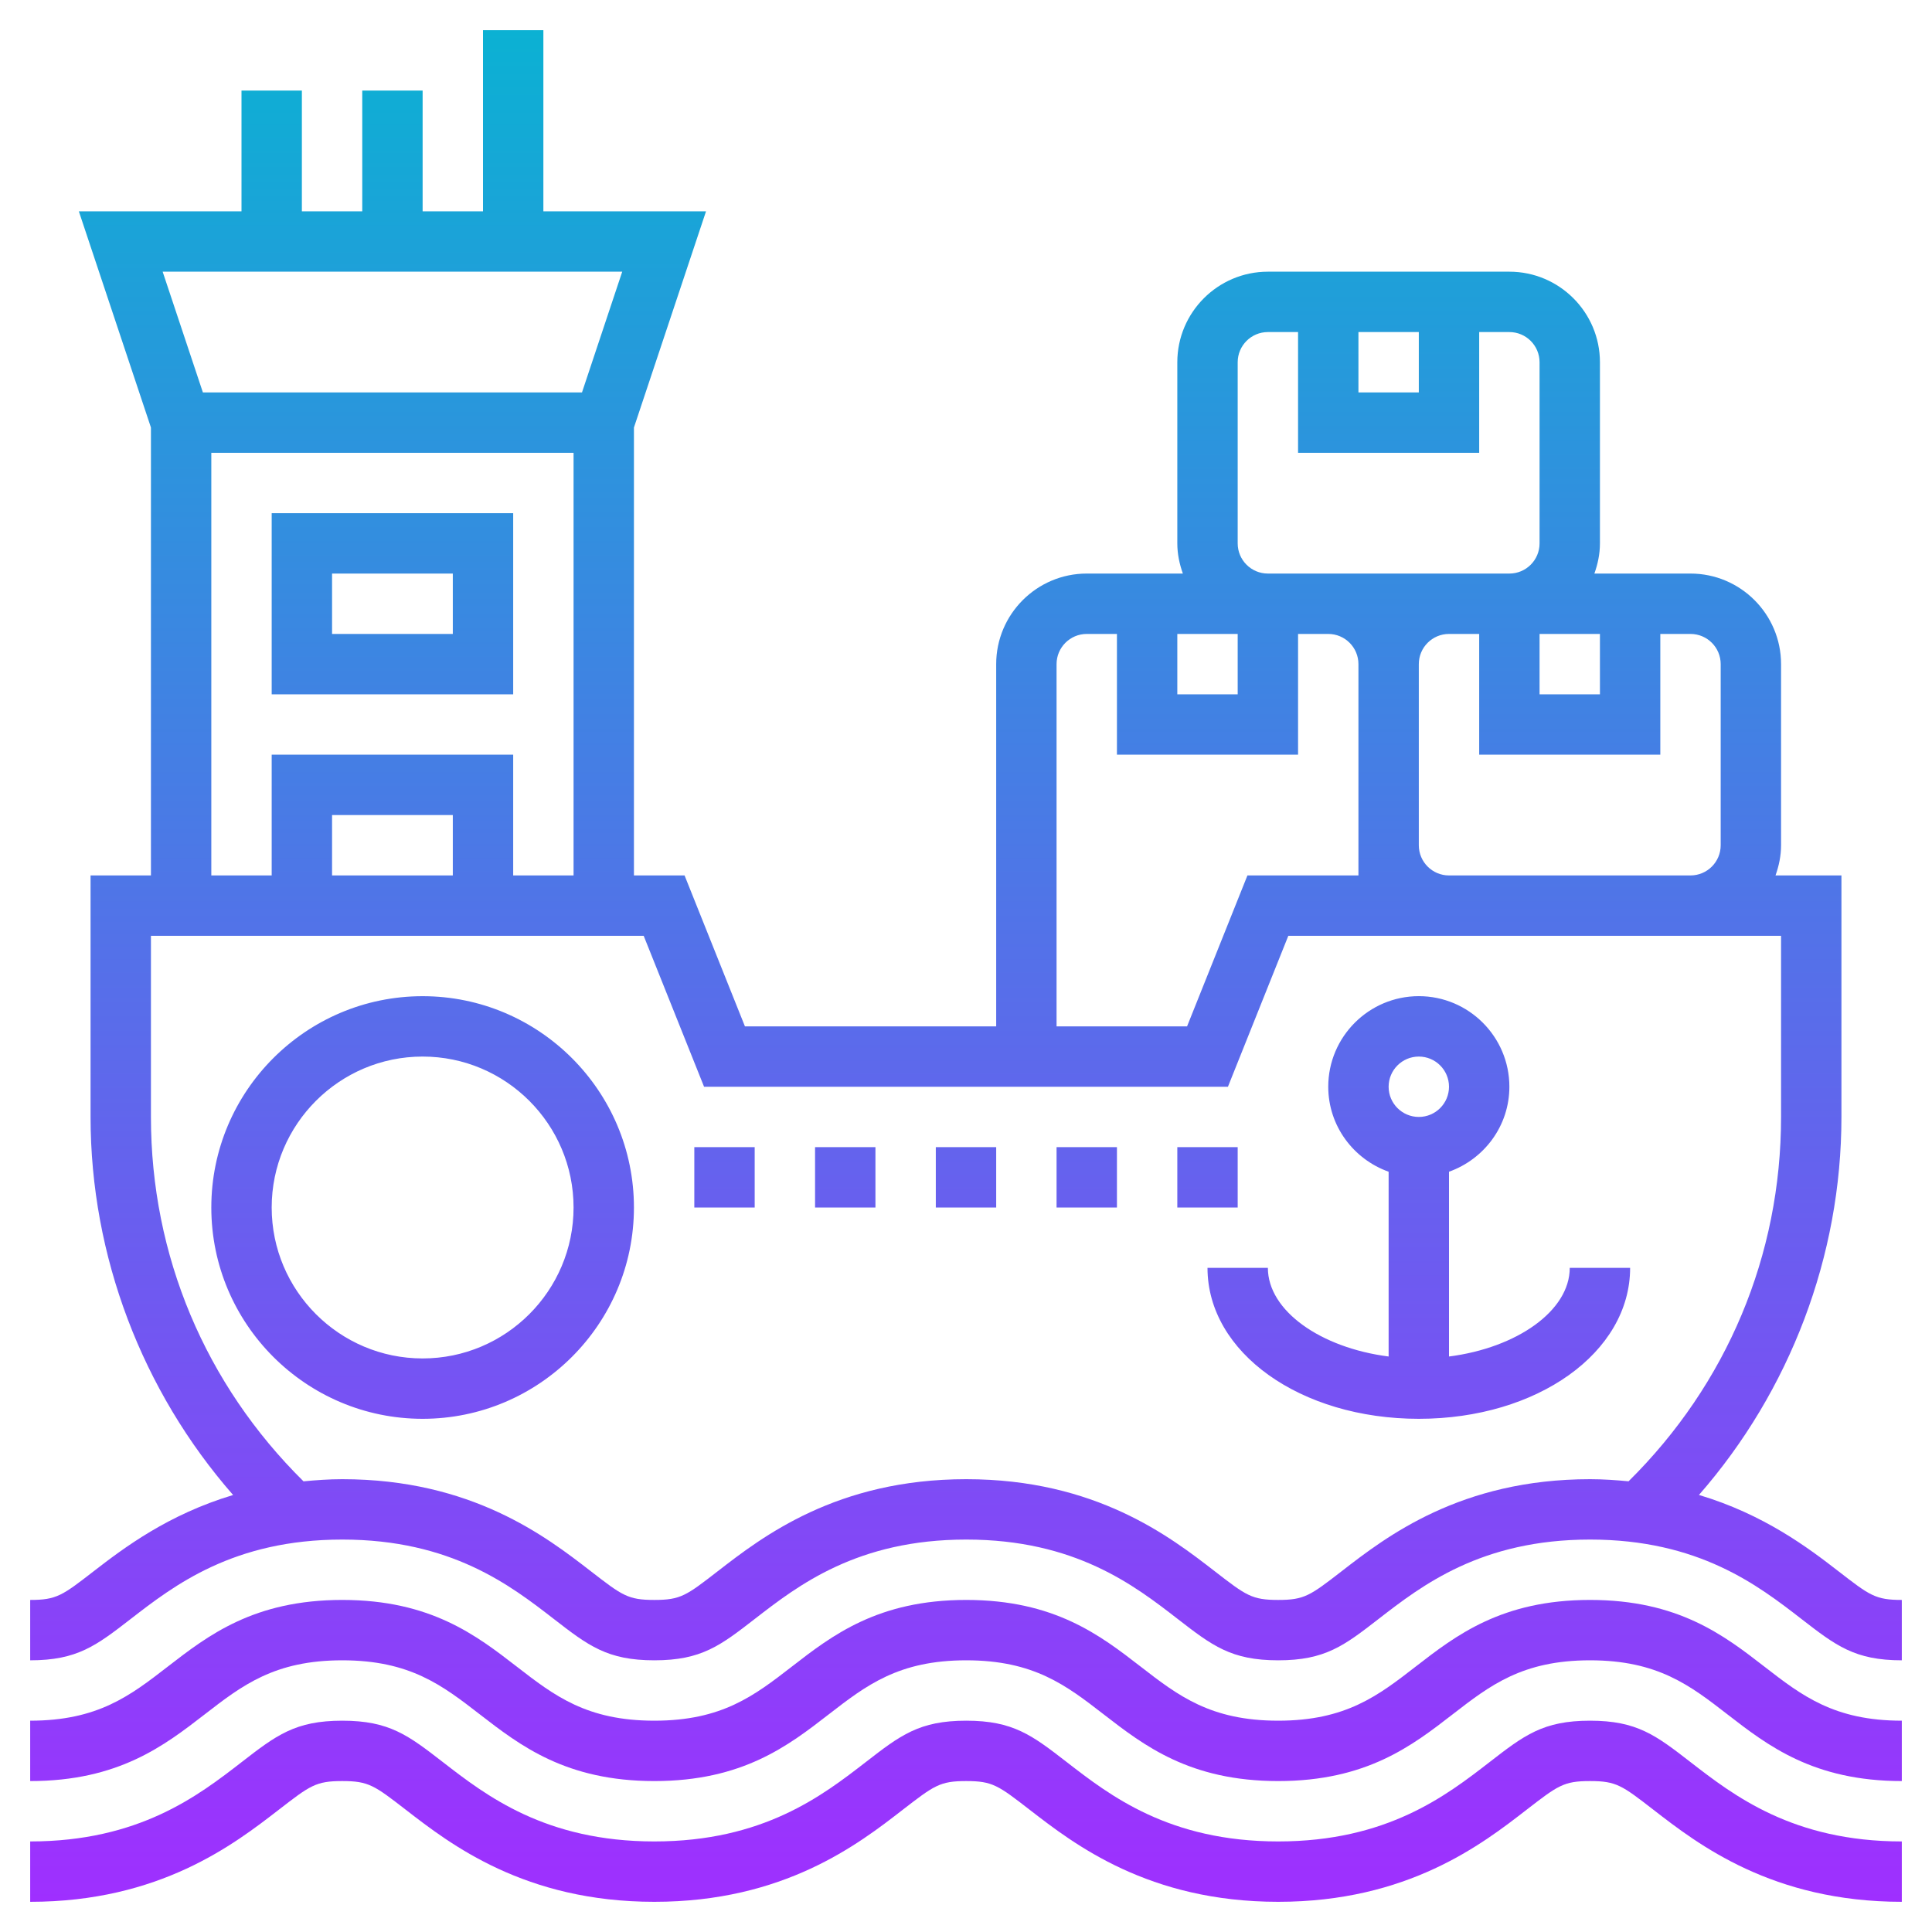 <svg id="Layer_5" enable-background="new 0 0 64 64" height="512" viewBox="0 0 64 64" width="512" xmlns="http://www.w3.org/2000/svg" xmlns:xlink="http://www.w3.org/1999/xlink"><linearGradient id="SVGID_1_" gradientUnits="userSpaceOnUse" x1="32" x2="32" y1="63" y2="1"><stop offset="0" stop-color="#9f2fff"/><stop offset="1" stop-color="#0bb1d3"/></linearGradient><path d="m56.28 49.522c3.015-3.446 4.72-7.915 4.72-12.522v-8h-2.184c.112-.314.184-.648.184-1v-6c0-1.654-1.346-3-3-3h-3.184c.112-.314.184-.648.184-1v-6c0-1.654-1.346-3-3-3h-8c-1.654 0-3 1.346-3 3v6c0 .352.072.686.184 1h-3.184c-1.654 0-3 1.346-3 3v12h-8.323l-2-5h-1.677v-14.838l2.388-7.162h-5.388v-6h-2v6h-2v-4h-2v4h-2v-4h-2v4h-5.388l2.388 7.162v14.838h-2v8c0 4.609 1.706 9.078 4.722 12.524-2.156.646-3.62 1.753-4.614 2.522-1.044.808-1.232.954-2.108.954v2c1.56 0 2.189-.487 3.333-1.372 1.433-1.109 3.396-2.628 7.005-2.628s5.572 1.519 7.005 2.628c1.143.885 1.773 1.372 3.333 1.372 1.558 0 2.187-.487 3.329-1.372 1.432-1.109 3.392-2.628 7.002-2.628s5.571 1.519 7.003 2.628c1.143.885 1.773 1.372 3.332 1.372 1.556 0 2.185-.486 3.328-1.372 1.433-1.109 3.394-2.628 7.002-2.628 3.606 0 5.567 1.519 7.001 2.629 1.141.884 1.77 1.371 3.327 1.371v-2c-.873 0-1.061-.146-2.104-.954-.994-.77-2.458-1.878-4.616-2.524zm.72-27.522v6c0 .552-.448 1-1 1h-8c-.552 0-1-.448-1-1v-6c0-.552.448-1 1-1h1v4h6v-4h1c.552 0 1 .448 1 1zm-6-1h2v2h-2zm-6-10h2v2h-2zm-4 7v-6c0-.552.448-1 1-1h1v4h6v-4h1c.552 0 1 .448 1 1v6c0 .552-.448 1-1 1h-2-4-2c-.552 0-1-.448-1-1zm-2 3h2v2h-2zm-4 1c0-.552.448-1 1-1h1v4h6v-4h1c.552 0 1 .448 1 1v6 1h-3.677l-2 5h-4.323zm-14.388-13-1.333 4h-12.558l-1.333-4zm-13.612 6h12v14h-2v-4h-8v4h-2zm8 14h-4v-2h4zm29.444 23.049c-1.042.805-1.23.951-2.102.951-.875 0-1.063-.146-2.107-.954-1.472-1.139-3.934-3.046-8.228-3.046-4.293 0-6.755 1.907-8.228 3.047-1.042.807-1.229.953-2.103.953-.876 0-1.064-.146-2.108-.954-1.473-1.139-3.937-3.046-8.23-3.046-.452 0-.872.032-1.284.071-3.254-3.215-5.054-7.479-5.054-12.071v-6h16.323l2 5h17.354l2-5h5.323 8 3v6c0 4.592-1.799 8.855-5.052 12.07-.41-.039-.827-.07-1.276-.07-4.292 0-6.755 1.907-8.228 3.049zm11.555 6.322c1.434 1.11 3.395 2.629 7.001 2.629v2c-4.291 0-6.753-1.907-8.224-3.046-1.044-.808-1.231-.954-2.104-.954-.872 0-1.061.146-2.103.951-1.472 1.142-3.935 3.049-8.227 3.049-4.295 0-6.757-1.907-8.229-3.046-1.044-.808-1.232-.954-2.106-.954-.872 0-1.061.146-2.103.951-1.472 1.142-3.935 3.049-8.228 3.049s-6.757-1.907-8.229-3.046c-1.045-.808-1.233-.954-2.109-.954s-1.064.146-2.108.954c-1.473 1.139-3.937 3.046-8.23 3.046v-2c3.609 0 5.572-1.519 7.005-2.628 1.143-.885 1.773-1.372 3.333-1.372s2.189.487 3.333 1.372c1.433 1.109 3.395 2.628 7.005 2.628 3.608 0 5.57-1.519 7.003-2.628 1.143-.886 1.772-1.372 3.328-1.372 1.558 0 2.188.487 3.331 1.372 1.432 1.109 3.392 2.628 7.004 2.628 3.607 0 5.569-1.519 7.002-2.628 1.143-.886 1.772-1.372 3.328-1.372 1.557 0 2.185.487 3.327 1.371zm2.449-3.162c1.24.961 2.312 1.791 4.552 1.791v2c-2.924 0-4.439-1.174-5.776-2.209-1.241-.961-2.312-1.791-4.552-1.791s-3.312.83-4.553 1.791c-1.337 1.035-2.852 2.209-5.777 2.209-2.926 0-4.442-1.174-5.78-2.209-1.242-.961-2.314-1.791-4.555-1.791-2.24 0-3.312.83-4.553 1.79-1.338 1.036-2.853 2.21-5.778 2.21-2.926 0-4.442-1.174-5.781-2.209-1.242-.961-2.314-1.791-4.557-1.791s-3.315.83-4.557 1.791c-1.339 1.035-2.855 2.209-5.781 2.209v-2c2.243 0 3.315-.83 4.557-1.791 1.339-1.035 2.855-2.209 5.781-2.209s4.442 1.174 5.781 2.209c1.241.961 2.314 1.791 4.557 1.791 2.241 0 3.312-.83 4.554-1.791 1.336-1.035 2.853-2.209 5.777-2.209 2.925 0 4.441 1.174 5.779 2.209 1.241.961 2.314 1.791 4.556 1.791 2.24 0 3.312-.83 4.553-1.791 1.336-1.035 2.852-2.209 5.777-2.209 2.924 0 4.439 1.174 5.776 2.209zm-4.448-13.209h-2c0 1.421-1.75 2.649-4 2.936v-6.121c1.161-.414 2-1.514 2-2.816 0-1.654-1.346-3-3-3s-3 1.346-3 3c0 1.302.839 2.402 2 2.816v6.121c-2.25-.287-4-1.515-4-2.936h-2c0 2.804 3.075 5 7 5s7-2.196 7-5zm-7-7c.552 0 1 .448 1 1s-.448 1-1 1-1-.448-1-1 .448-1 1-1zm-33-2c-3.859 0-7 3.141-7 7s3.141 7 7 7 7-3.141 7-7-3.141-7-7-7zm0 12c-2.757 0-5-2.243-5-5s2.243-5 5-5 5 2.243 5 5-2.243 5-5 5zm27-5h-2v-2h2zm-18-2h2v2h-2zm8 0h2v2h-2zm-4 0h2v2h-2zm8 0h2v2h-2zm-18-21h-8v6h8zm-2 4h-4v-2h4z" fill="url(#SVGID_1_)"/></svg>